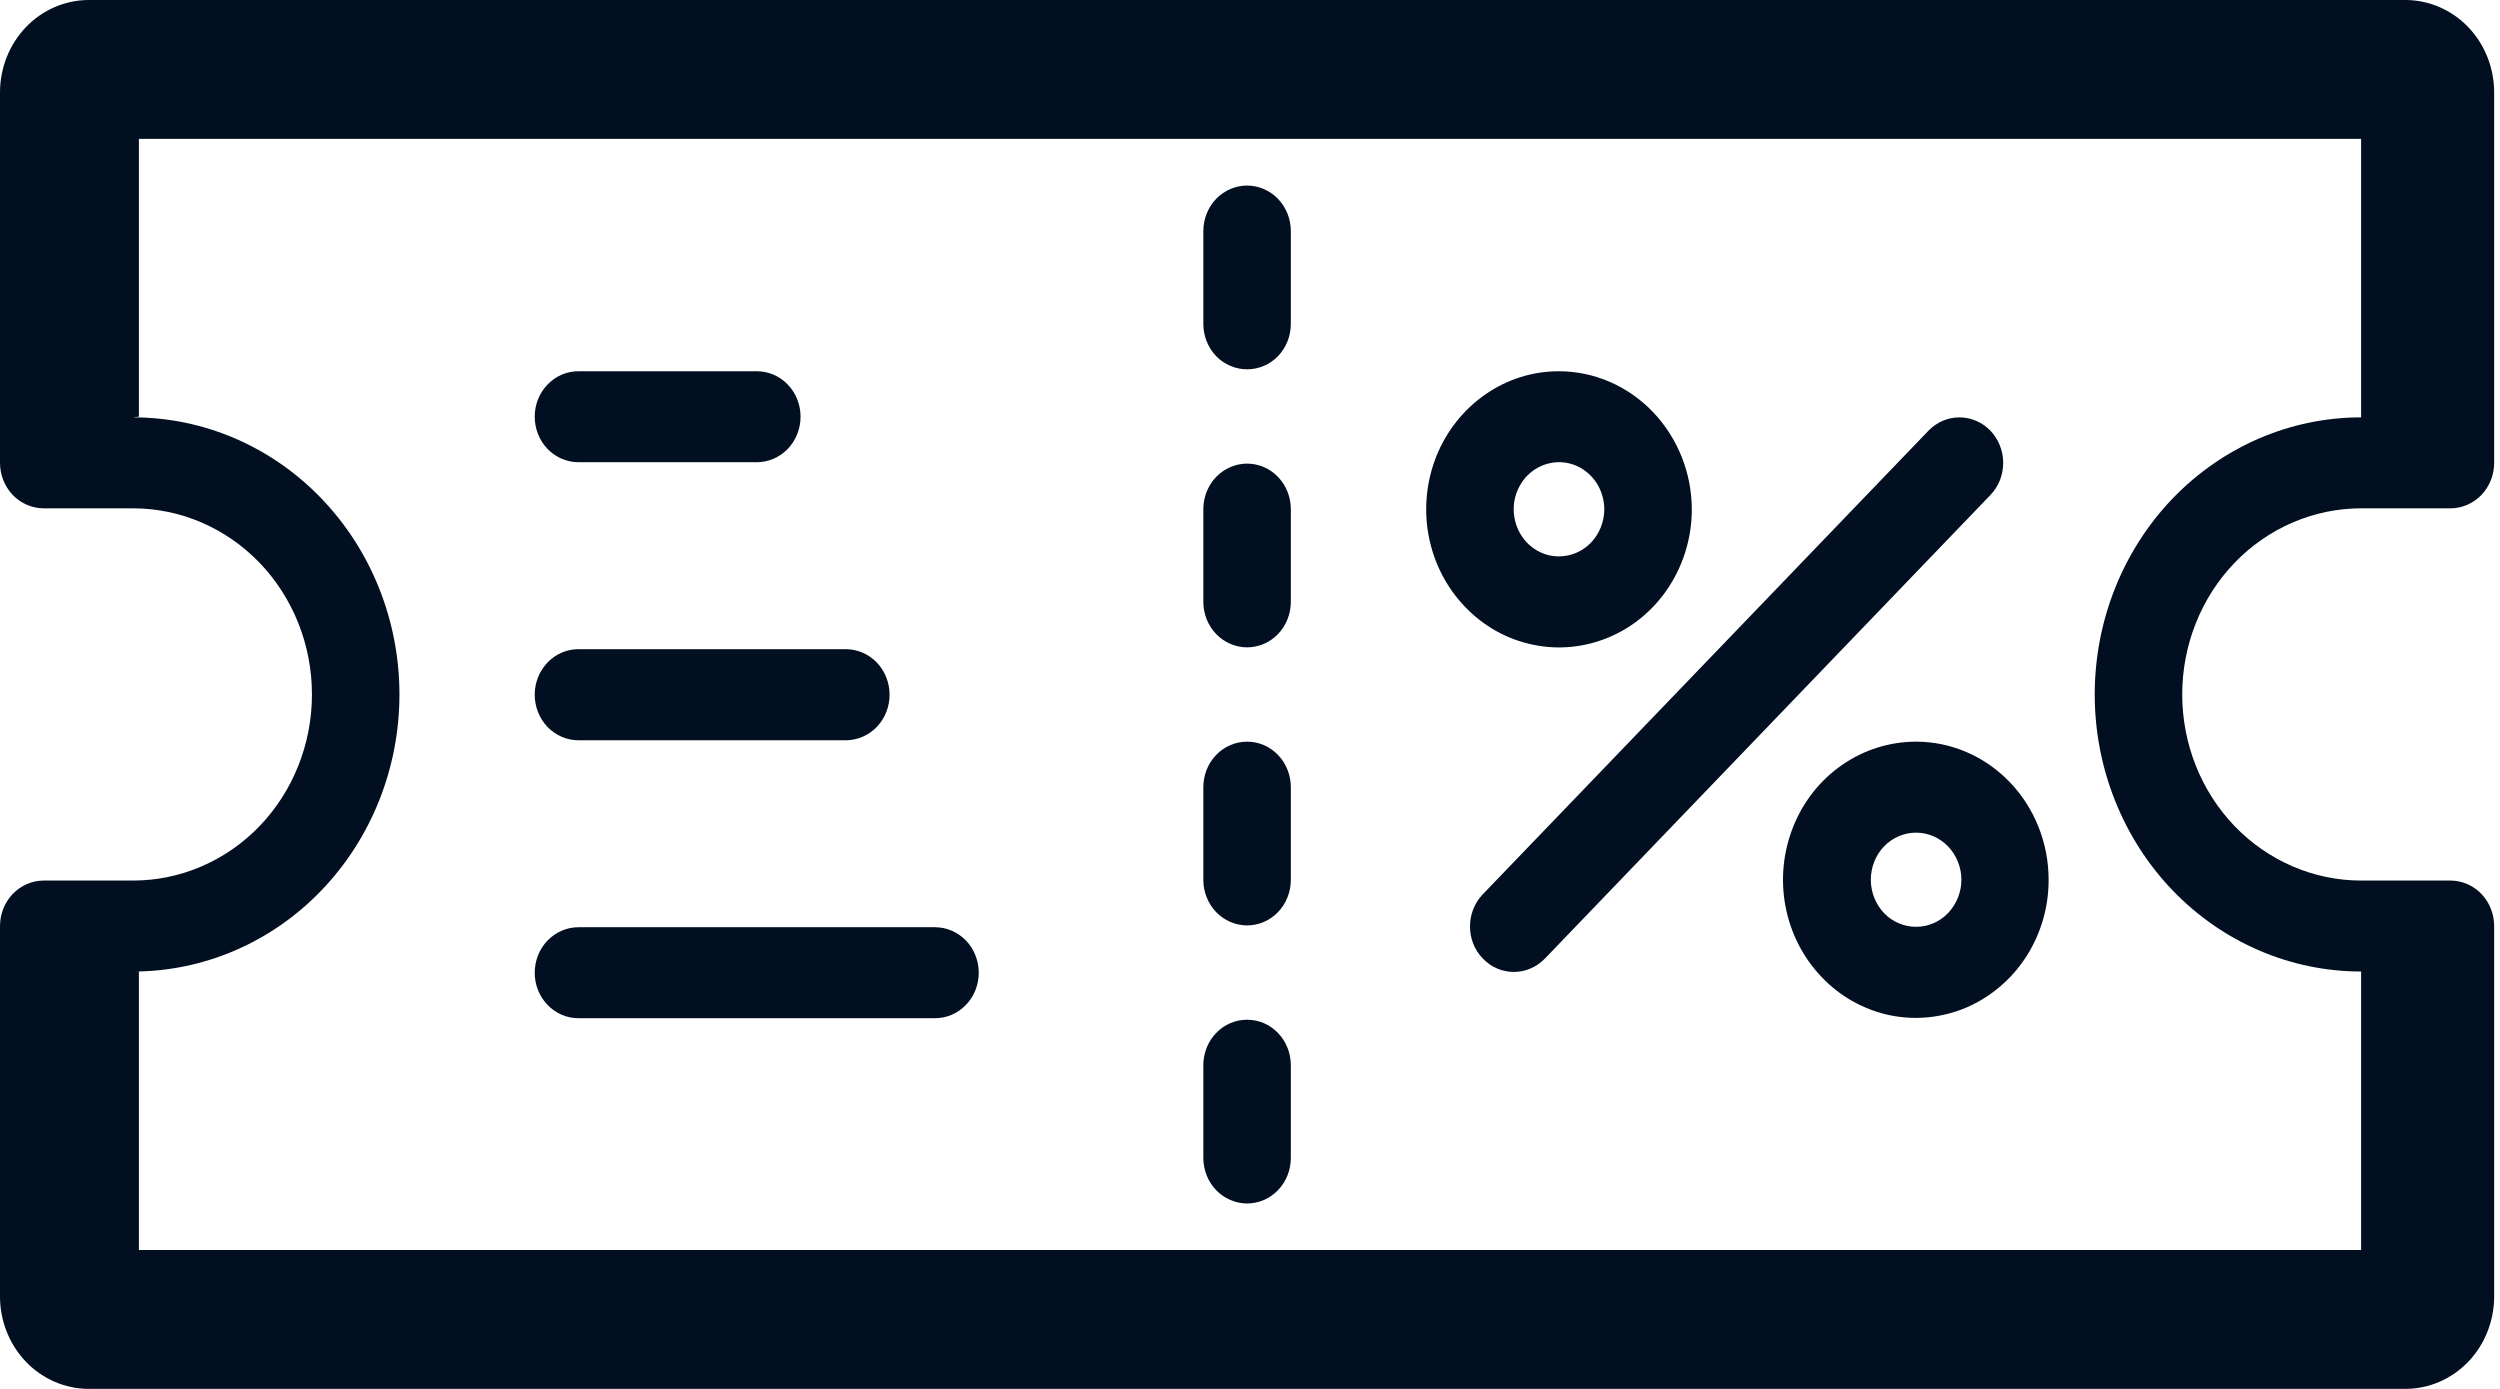 <svg width="18" height="10" viewBox="0 0 18 10" fill="none" xmlns="http://www.w3.org/2000/svg">
    <g id="33 discount ticket">
        <path id="Vector"
            d="M17 3.66H17.643C17.727 3.66 17.807 3.625 17.866 3.564C17.925 3.502 17.958 3.419 17.958 3.332V0.662C17.957 0.487 17.89 0.319 17.771 0.195C17.652 0.071 17.49 0.001 17.322 0H0.636C0.468 0.001 0.306 0.071 0.187 0.195C0.068 0.319 0.001 0.487 4.32134e-07 0.662V3.332C4.32134e-07 3.419 0.033 3.502 0.092 3.564C0.151 3.625 0.231 3.66 0.315 3.66H0.958C1.3 3.66 1.627 3.801 1.869 4.052C2.111 4.304 2.246 4.645 2.246 5C2.246 5.355 2.111 5.696 1.869 5.948C1.627 6.199 1.3 6.34 0.958 6.34H0.315C0.231 6.34 0.151 6.375 0.092 6.436C0.033 6.498 4.32134e-07 6.581 4.32134e-07 6.668V9.338C0.001 9.513 0.068 9.681 0.187 9.805C0.306 9.929 0.468 9.999 0.636 10H17.322C17.49 9.999 17.652 9.929 17.771 9.805C17.89 9.681 17.957 9.513 17.958 9.338V6.668C17.958 6.581 17.925 6.498 17.866 6.436C17.807 6.375 17.727 6.34 17.643 6.34H17C16.659 6.34 16.331 6.199 16.089 5.948C15.847 5.696 15.712 5.355 15.712 5C15.712 4.645 15.847 4.304 16.089 4.052C16.331 3.801 16.659 3.66 17 3.66ZM17 6.995V9H1V6.995L0.958 6.995C1.467 6.995 1.955 6.785 2.314 6.411C2.674 6.037 2.876 5.529 2.876 5C2.876 4.471 2.674 3.963 2.314 3.589C1.955 3.215 1.467 3.005 0.958 3.005L1 3V1H17L17 3.005C16.491 3.005 16.003 3.215 15.643 3.589C15.284 3.963 15.082 4.471 15.082 5C15.082 5.529 15.284 6.037 15.643 6.411C16.003 6.785 16.491 6.995 17 6.995Z"
            fill="#010F20" />
        <path id="Vector_2"
            d="M8.979 1.336C8.896 1.336 8.815 1.371 8.756 1.432C8.697 1.494 8.664 1.577 8.664 1.664V2.332C8.664 2.419 8.697 2.502 8.756 2.564C8.815 2.625 8.896 2.659 8.979 2.659C9.063 2.659 9.143 2.625 9.202 2.564C9.261 2.502 9.294 2.419 9.294 2.332V1.664C9.294 1.577 9.261 1.494 9.202 1.432C9.143 1.371 9.063 1.336 8.979 1.336Z"
            fill="#010F20" />
        <path id="Vector_3"
            d="M8.979 7.342C8.896 7.342 8.815 7.376 8.756 7.438C8.697 7.499 8.664 7.583 8.664 7.669V8.337C8.664 8.424 8.697 8.507 8.756 8.569C8.815 8.63 8.896 8.665 8.979 8.665C9.063 8.665 9.143 8.63 9.202 8.569C9.261 8.507 9.294 8.424 9.294 8.337V7.669C9.294 7.583 9.261 7.499 9.202 7.438C9.143 7.376 9.063 7.342 8.979 7.342Z"
            fill="#010F20" />
        <path id="Vector_4"
            d="M8.979 5.34C8.896 5.34 8.815 5.374 8.756 5.436C8.697 5.497 8.664 5.581 8.664 5.668V6.335C8.664 6.422 8.697 6.505 8.756 6.567C8.815 6.628 8.896 6.663 8.979 6.663C9.063 6.663 9.143 6.628 9.202 6.567C9.261 6.505 9.294 6.422 9.294 6.335V5.668C9.294 5.581 9.261 5.497 9.202 5.436C9.143 5.374 9.063 5.34 8.979 5.34Z"
            fill="#010F20" />
        <path id="Vector_5"
            d="M8.979 3.338C8.896 3.338 8.815 3.373 8.756 3.434C8.697 3.496 8.664 3.579 8.664 3.666V4.333C8.664 4.42 8.697 4.503 8.756 4.565C8.815 4.626 8.896 4.661 8.979 4.661C9.063 4.661 9.143 4.626 9.202 4.565C9.261 4.503 9.294 4.42 9.294 4.333V3.666C9.294 3.579 9.261 3.496 9.202 3.434C9.143 3.373 9.063 3.338 8.979 3.338Z"
            fill="#010F20" />
        <path id="Vector_6"
            d="M4.165 3.328H5.449C5.533 3.328 5.613 3.293 5.672 3.232C5.731 3.171 5.764 3.087 5.764 3C5.764 2.913 5.731 2.83 5.672 2.769C5.613 2.707 5.533 2.673 5.449 2.673H4.165C4.081 2.673 4.001 2.707 3.942 2.769C3.883 2.83 3.85 2.913 3.85 3C3.85 3.087 3.883 3.171 3.942 3.232C4.001 3.293 4.081 3.328 4.165 3.328Z"
            fill="#010F20" />
        <path id="Vector_7"
            d="M4.165 5.33H6.09C6.173 5.33 6.254 5.295 6.313 5.234C6.372 5.172 6.405 5.089 6.405 5.002C6.405 4.915 6.372 4.832 6.313 4.77C6.254 4.709 6.173 4.674 6.09 4.674H4.165C4.081 4.674 4.001 4.709 3.942 4.77C3.883 4.832 3.85 4.915 3.85 5.002C3.85 5.089 3.883 5.172 3.942 5.234C4.001 5.295 4.081 5.33 4.165 5.33Z"
            fill="#010F20" />
        <path id="Vector_8"
            d="M6.732 6.676H4.165C4.081 6.676 4.001 6.711 3.942 6.772C3.883 6.833 3.85 6.917 3.85 7.004C3.85 7.091 3.883 7.174 3.942 7.235C4.001 7.297 4.081 7.331 4.165 7.331H6.732C6.816 7.331 6.896 7.297 6.955 7.235C7.014 7.174 7.047 7.091 7.047 7.004C7.047 6.917 7.014 6.833 6.955 6.772C6.896 6.711 6.816 6.676 6.732 6.676Z"
            fill="#010F20" />
        <path id="Vector_9"
            d="M11.223 2.673C11.034 2.673 10.85 2.731 10.693 2.841C10.536 2.95 10.413 3.106 10.341 3.287C10.269 3.469 10.25 3.669 10.287 3.861C10.324 4.054 10.415 4.231 10.549 4.37C10.682 4.509 10.852 4.604 11.038 4.642C11.223 4.681 11.415 4.661 11.59 4.586C11.765 4.511 11.914 4.384 12.019 4.221C12.124 4.057 12.181 3.865 12.181 3.669C12.181 3.405 12.079 3.152 11.9 2.965C11.72 2.778 11.477 2.673 11.223 2.673ZM11.223 4.006C11.159 4.006 11.096 3.986 11.042 3.948C10.989 3.911 10.947 3.857 10.923 3.795C10.899 3.733 10.892 3.665 10.905 3.599C10.918 3.534 10.95 3.473 10.995 3.426C11.041 3.379 11.099 3.347 11.163 3.334C11.226 3.321 11.291 3.328 11.351 3.354C11.41 3.38 11.461 3.424 11.497 3.48C11.532 3.536 11.551 3.602 11.551 3.669C11.55 3.759 11.515 3.845 11.454 3.908C11.393 3.971 11.31 4.006 11.223 4.006Z"
            fill="#010F20" />
        <path id="Vector_10"
            d="M13.796 5.34C13.606 5.34 13.421 5.398 13.264 5.507C13.106 5.616 12.983 5.771 12.911 5.953C12.838 6.135 12.819 6.335 12.856 6.528C12.893 6.721 12.984 6.898 13.118 7.037C13.252 7.177 13.422 7.271 13.608 7.31C13.793 7.348 13.986 7.328 14.161 7.253C14.335 7.177 14.485 7.05 14.59 6.886C14.695 6.722 14.751 6.529 14.75 6.333C14.75 6.07 14.649 5.817 14.47 5.631C14.291 5.445 14.049 5.34 13.796 5.34ZM13.796 6.673C13.709 6.673 13.626 6.638 13.565 6.574C13.504 6.51 13.47 6.424 13.47 6.334C13.47 6.244 13.504 6.158 13.565 6.094C13.626 6.031 13.709 5.995 13.796 5.995C13.882 5.995 13.965 6.031 14.026 6.094C14.087 6.158 14.122 6.244 14.122 6.334C14.122 6.424 14.087 6.51 14.026 6.574C13.965 6.638 13.882 6.673 13.796 6.673Z"
            fill="#010F20" />
        <path id="Vector_11"
            d="M14.331 3.101C14.272 3.04 14.191 3.005 14.108 3.005C14.024 3.005 13.944 3.04 13.885 3.101L10.676 6.439C10.647 6.469 10.624 6.505 10.608 6.545C10.592 6.585 10.584 6.628 10.584 6.671C10.584 6.758 10.617 6.841 10.677 6.902C10.736 6.964 10.816 6.998 10.9 6.998C10.983 6.998 11.064 6.963 11.123 6.902L14.331 3.564C14.39 3.503 14.423 3.42 14.423 3.333C14.423 3.246 14.39 3.163 14.331 3.101Z"
            fill="#010F20" />
    </g>
</svg>